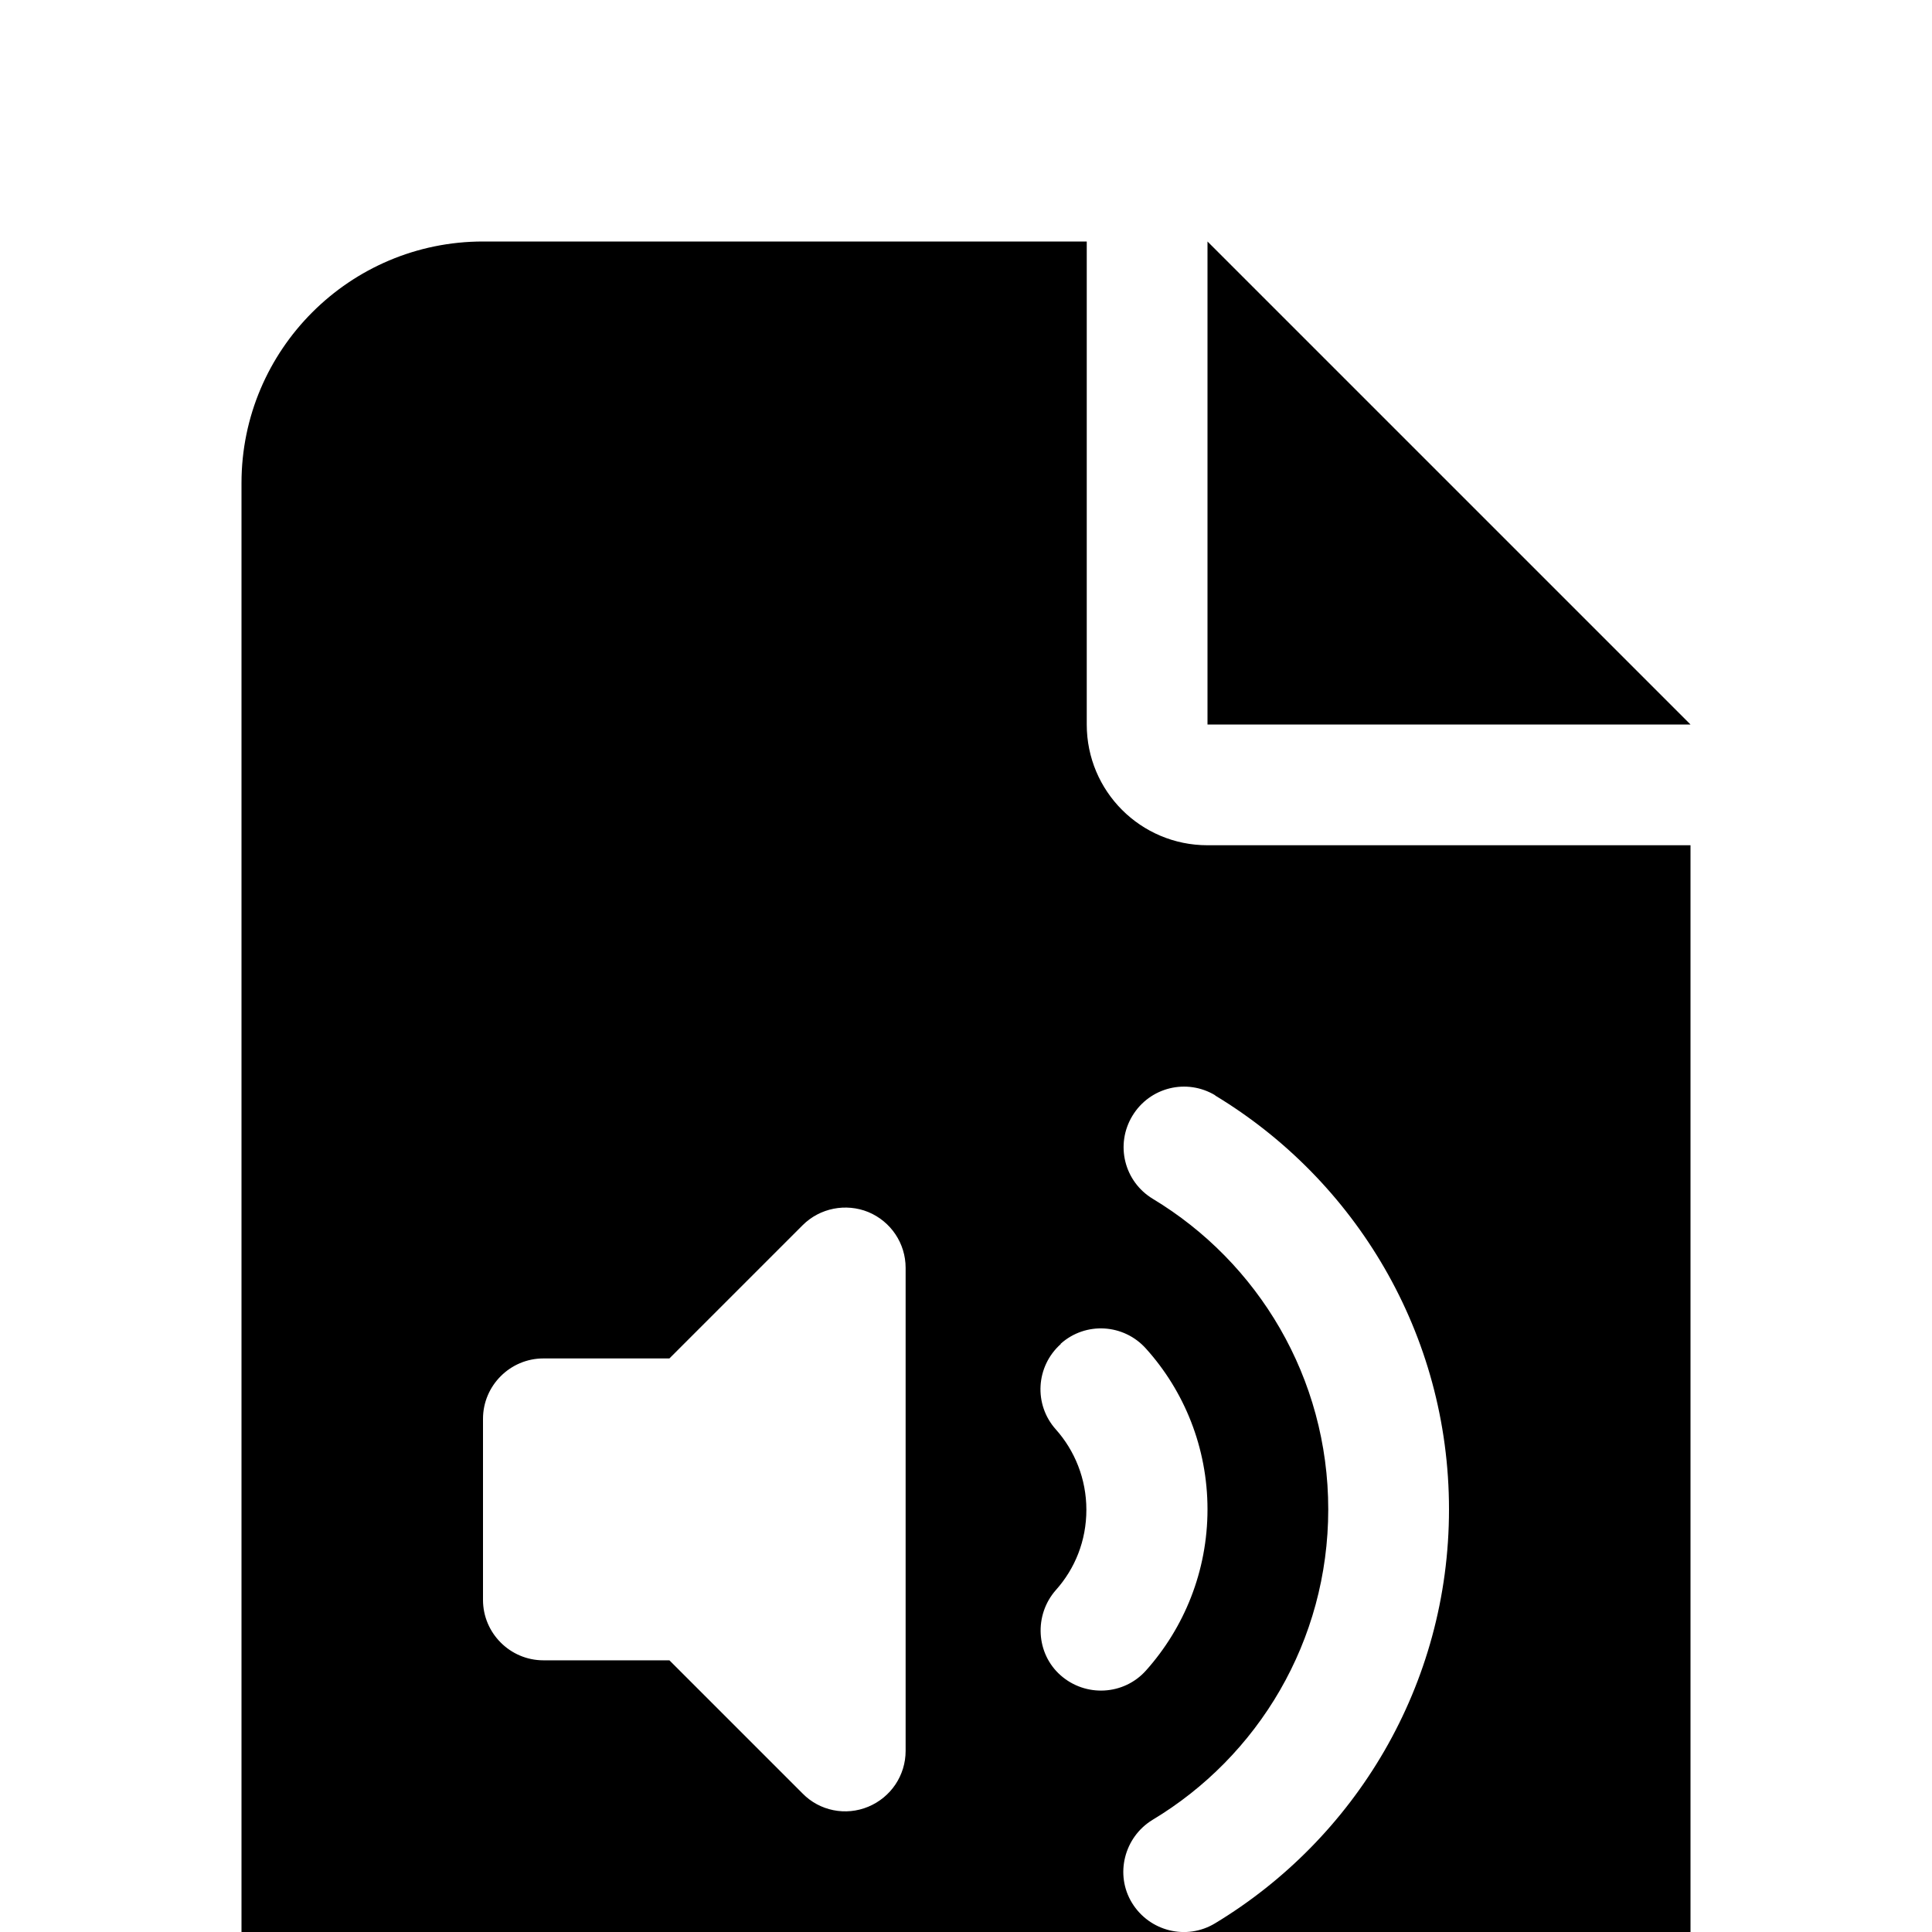 <?xml version="1.0" standalone="no"?><!DOCTYPE svg PUBLIC "-//W3C//DTD SVG 1.1//EN"
        "http://www.w3.org/Graphics/SVG/1.1/DTD/svg11.dtd"><svg viewBox="0 0 1024 1024" version="1.1" xmlns="http://www.w3.org/2000/svg" xmlns:xlink="http://www.w3.org/1999/xlink"><path transform="scale(1, -1) translate(0, -1024)" d="M256 896C185.4 896 128 838.6 128 768v-768c0-70.6 57.4-128 128-128h512c70.6 0 128 57.4 128 128V576H640c-35.4 0-64 28.6-64 64V896H256z m384 0v-256h256L640 896z m4-452.6c74.2-44.8 124-126.2 124-219.4s-49.8-174.6-124-219.4c-15.2-9.2-34.8-4.2-44 10.8s-4.2 34.8 10.8 44c56 33.6 93.2 94.8 93.2 164.6s-37.2 131-93 164.6c-15.2 9.2-20 28.8-10.8 44s28.8 20 44 10.8z m-183.8-61.8c12-5 19.8-16.6 19.8-29.6v-256c0-13-7.8-24.6-19.8-29.6s-25.8-2.2-34.8 7L354.8 144H288c-17.6 0-32 14.4-32 32v96c0 17.6 14.4 32 32 32h66.8l70.6 70.6c9.2 9.2 23 11.8 34.8 7z m102-69.8c13.2 11.8 33.4 10.6 45.2-2.6 20.2-22.4 32.6-52.4 32.6-85.2s-12.4-62.8-32.6-85.4c-11.8-13.2-32-14.2-45.2-2.6s-14.2 32-2.6 45.2c10.2 11.4 16.2 26.2 16.2 42.6s-6.2 31.4-16.2 42.6c-11.8 13.2-10.6 33.4 2.6 45.2z"/></svg>